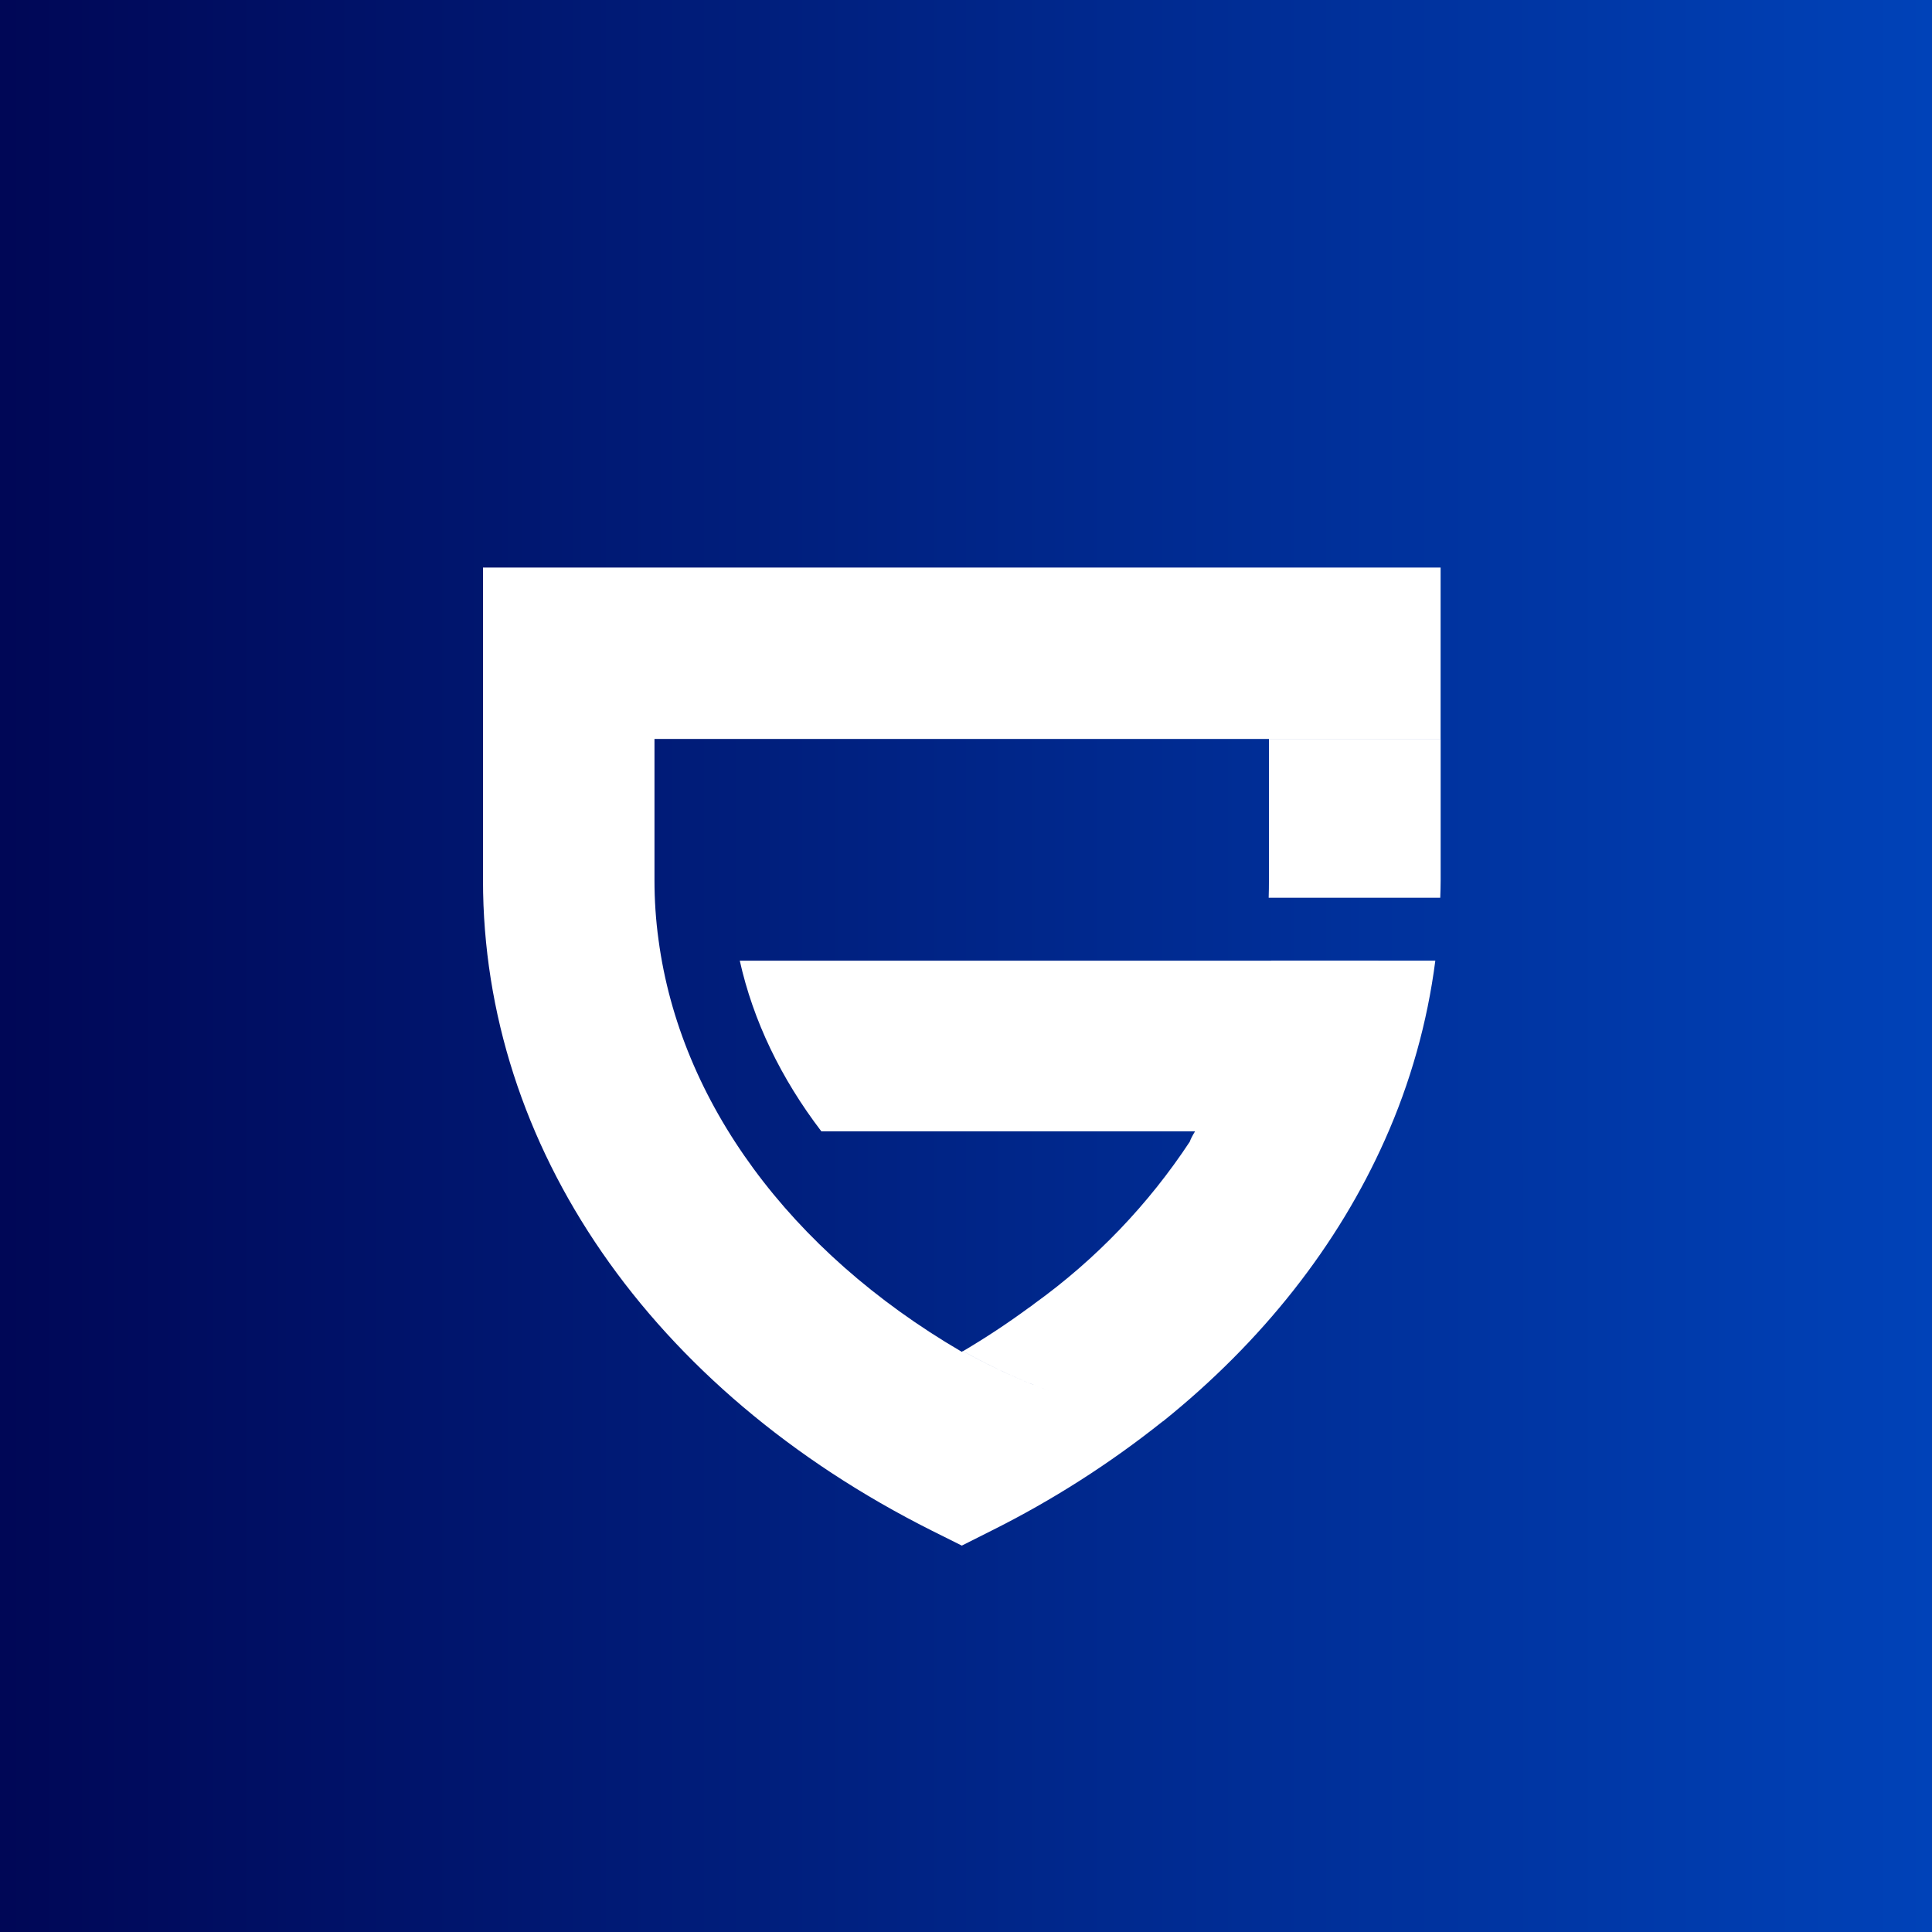 <svg width="128" height="128" viewBox="0 0 128 128" fill="none" xmlns="http://www.w3.org/2000/svg">
<rect x="0" y="0" width="128" height="128" fill="#808080" stroke="none"/>
<rect width="128" height="128" fill="url(#paint0_linear_3590_2127)"/>
<path d="M95.444 48.956H43.361V58.317C43.361 59.64 43.448 60.958 43.629 62.267C45.06 72.986 52.296 82.877 63.679 89.537C63.69 89.547 63.703 89.556 63.717 89.562L63.746 89.542L63.795 89.513C65.664 90.559 67.61 91.451 69.612 92.19C67.614 91.451 65.672 90.56 63.807 89.516C65.292 88.638 66.734 87.688 68.124 86.667C68.262 86.578 68.394 86.478 68.523 86.375C72.612 83.431 76.094 79.784 78.827 75.638C78.88 75.477 78.993 75.251 79.176 74.954H54.417C51.739 71.45 49.897 67.621 49.012 63.647H84.218C84.218 63.645 84.218 63.644 84.219 63.642L95.094 63.644C94.567 67.738 93.444 71.734 91.76 75.502C88.647 82.501 83.64 88.87 77.047 94.17C77.043 94.17 77.04 94.169 77.036 94.168C73.519 96.973 69.718 99.4 65.693 101.409L63.723 102.4L61.74 101.411C43.113 92.064 32 75.961 32 58.32V37.6H95.444V48.956ZM95.447 58.316C95.447 58.702 95.434 59.091 95.42 59.477H84.053C84.066 59.091 84.071 58.702 84.071 58.316V48.96H95.447V58.316Z" fill="white"/>
<defs>
<linearGradient id="paint0_linear_3590_2127" x1="128.002" y1="22.44" x2="2.32858e-06" y2="22.442" gradientUnits="userSpaceOnUse">
<stop stop-color="#0042B8"/>
<stop offset="1" stop-color="#000756"/>
</linearGradient>
</defs>
</svg>
